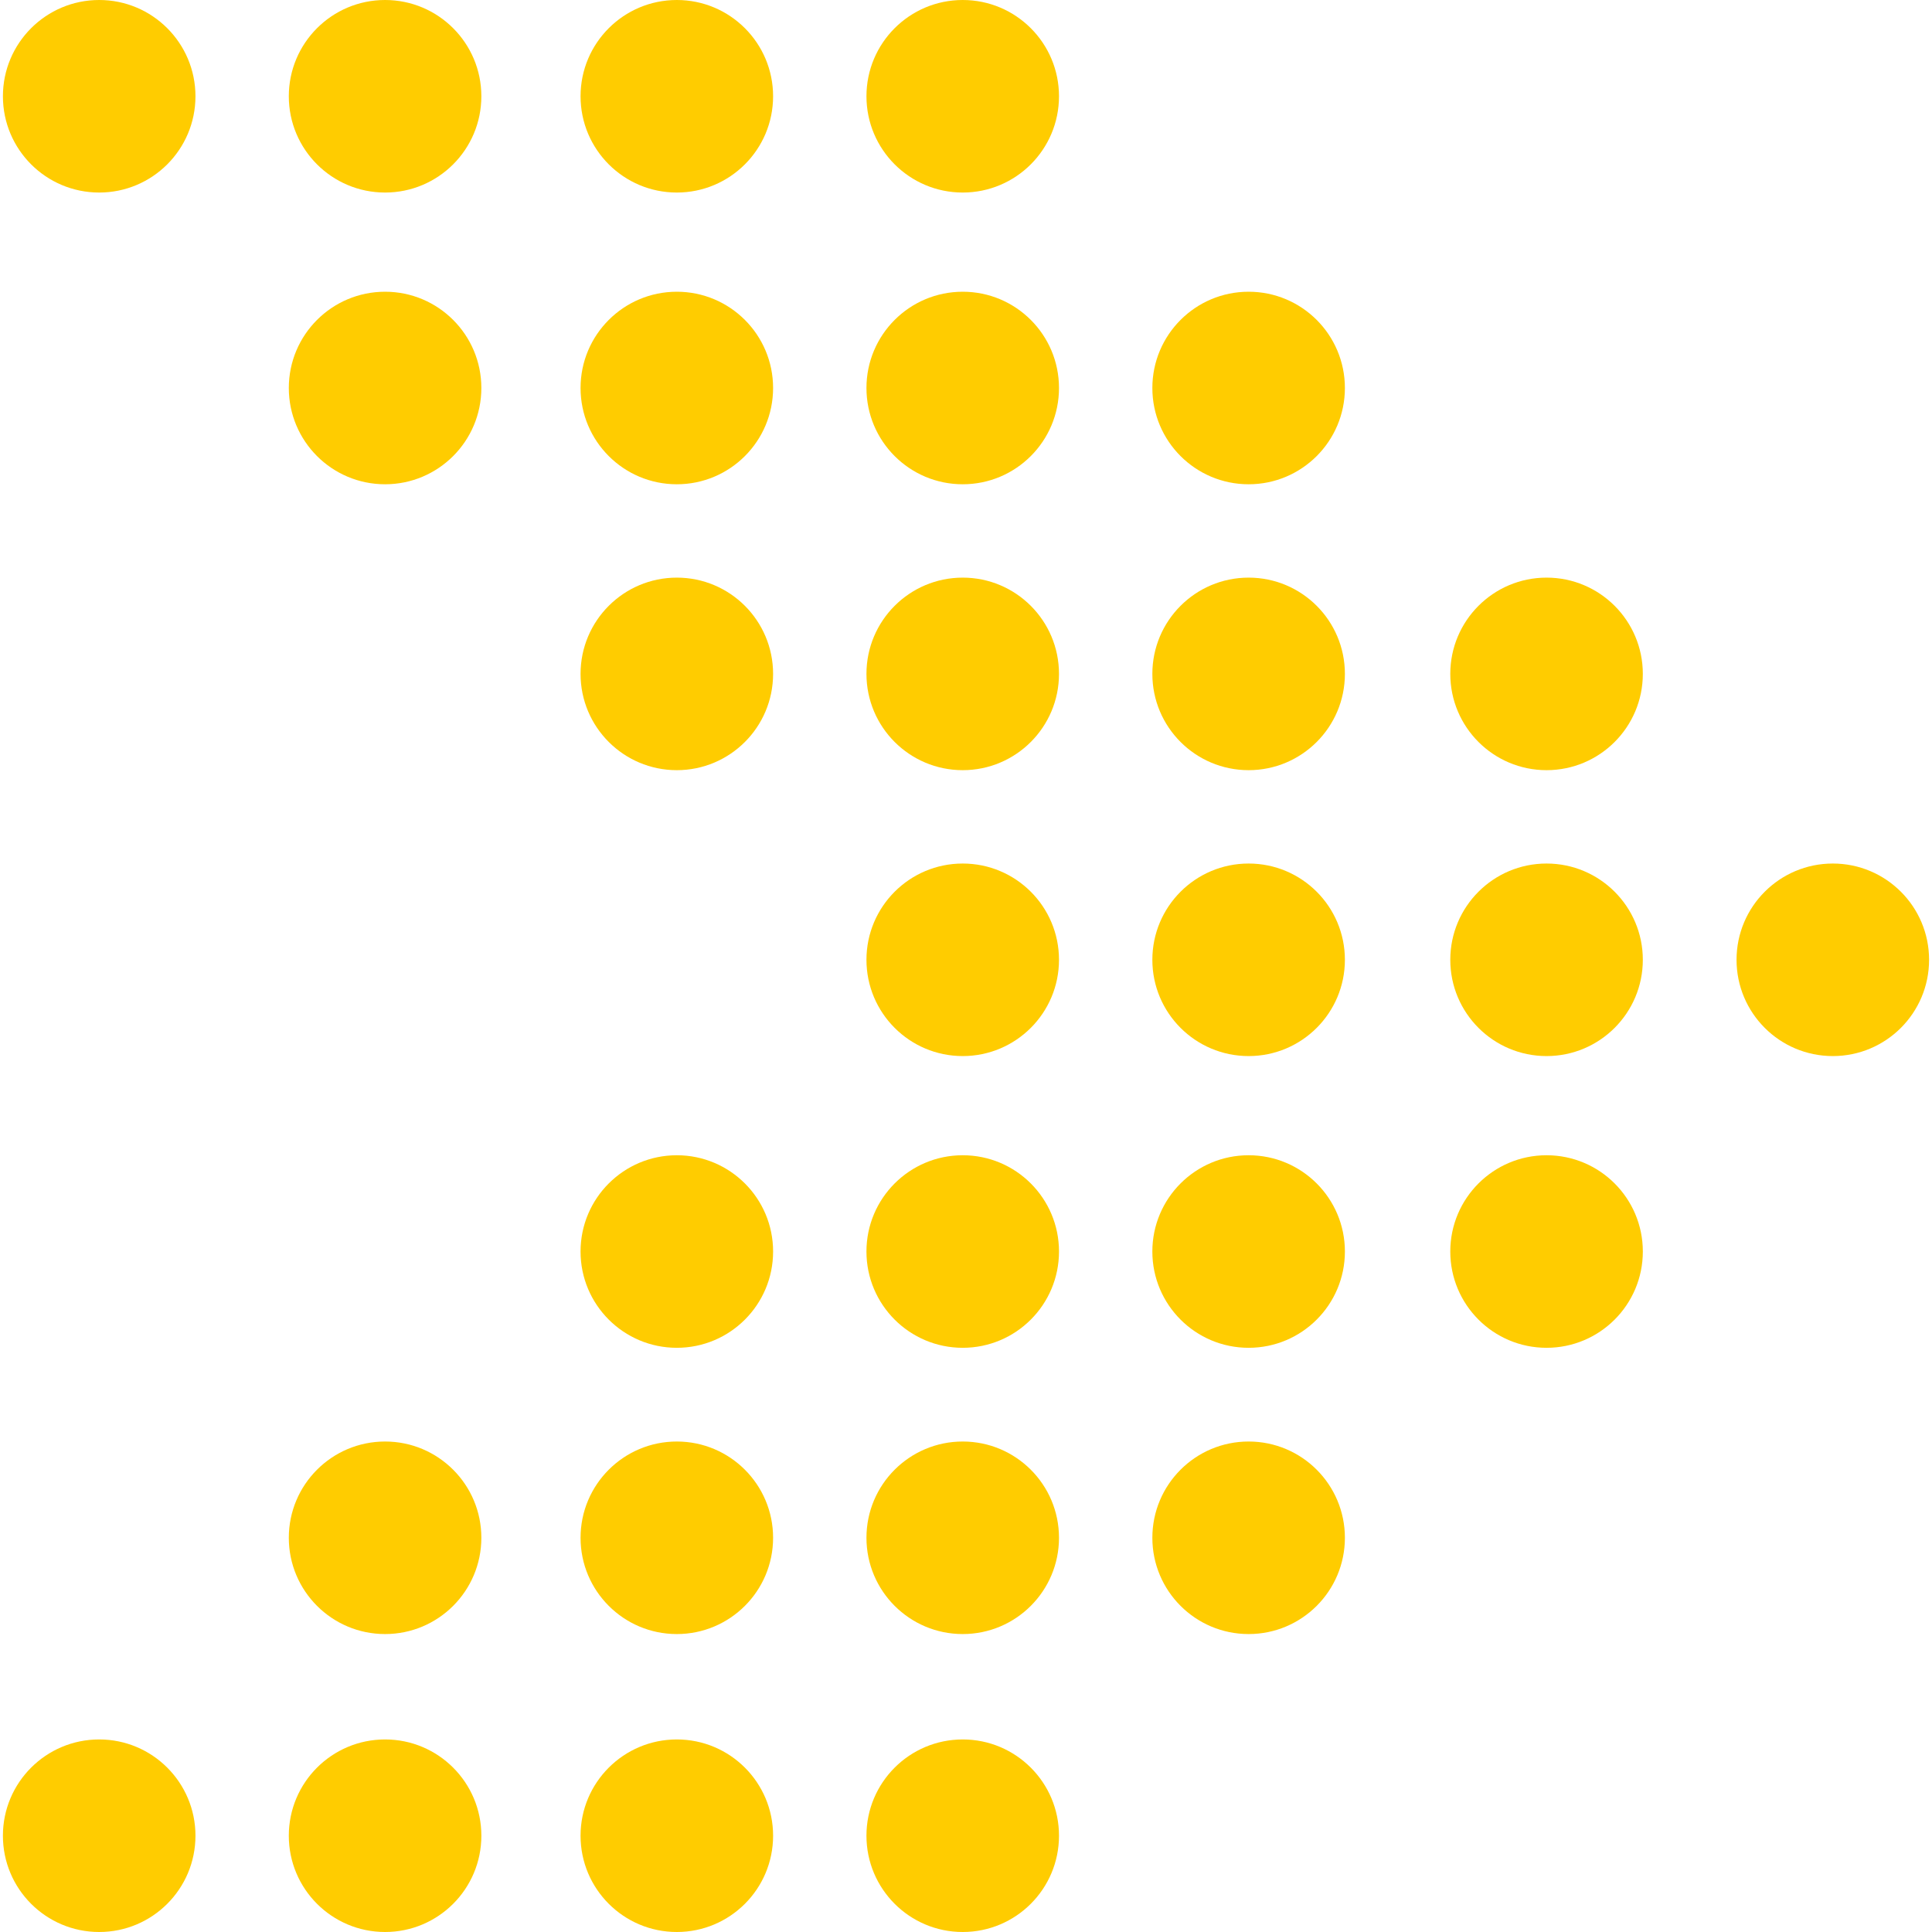<?xml version="1.0" encoding="iso-8859-1"?>
<!-- Generator: Adobe Illustrator 17.1.0, SVG Export Plug-In . SVG Version: 6.00 Build 0)  -->
<!DOCTYPE svg PUBLIC "-//W3C//DTD SVG 1.1//EN" "http://www.w3.org/Graphics/SVG/1.1/DTD/svg11.dtd">
<svg xmlns="http://www.w3.org/2000/svg" xmlns:xlink="http://www.w3.org/1999/xlink" version="1.1" id="Capa_1" x="0px" y="0px" viewBox="0 0 297.613 297.613" style="enable-background:new 0 0 297.613 297.613;" xml:space="preserve" width="512px" height="512px">
<g>
	<circle cx="15.279" cy="14.83" r="14.83" fill="#FFCC00"/>
	<circle cx="59.32" cy="59.769" r="14.83" fill="#FFCC00"/>
	<circle cx="59.32" cy="14.83" r="14.83" fill="#FFCC00"/>
	<circle cx="104.261" cy="59.769" r="14.83" fill="#FFCC00"/>
	<circle cx="104.261" cy="103.81" r="14.83" fill="#FFCC00"/>
	<circle cx="104.261" cy="14.83" r="14.83" fill="#FFCC00"/>
	<circle cx="148.302" cy="59.769" r="14.83" fill="#FFCC00"/>
	<circle cx="148.302" cy="103.81" r="14.83" fill="#FFCC00"/>
	<circle cx="148.302" cy="14.83" r="14.83" fill="#FFCC00"/>
	<circle cx="192.343" cy="59.769" r="14.83" fill="#FFCC00"/>
	<circle cx="192.343" cy="103.81" r="14.83" fill="#FFCC00"/>
	<circle cx="148.302" cy="147.852" r="14.83" fill="#FFCC00"/>
	<circle cx="192.343" cy="147.852" r="14.83" fill="#FFCC00"/>
	<circle cx="104.261" cy="192.79" r="14.831" fill="#FFCC00"/>
	<circle cx="148.302" cy="192.79" r="14.831" fill="#FFCC00"/>
	<circle cx="192.343" cy="192.79" r="14.831" fill="#FFCC00"/>
	<circle cx="59.32" cy="236.887" r="14.83" fill="#FFCC00"/>
	<circle cx="104.261" cy="236.887" r="14.83" fill="#FFCC00"/>
	<circle cx="148.302" cy="236.887" r="14.83" fill="#FFCC00"/>
	<circle cx="192.343" cy="236.887" r="14.83" fill="#FFCC00"/>
	<circle cx="238.238" cy="103.81" r="14.83" fill="#FFCC00"/>
	<circle cx="238.238" cy="147.852" r="14.83" fill="#FFCC00"/>
	<circle cx="238.238" cy="192.79" r="14.831" fill="#FFCC00"/>
	<circle cx="15.279" cy="282.782" r="14.831" fill="#FFCC00"/>
	<circle cx="59.32" cy="282.782" r="14.831" fill="#FFCC00"/>
	<circle cx="104.261" cy="282.782" r="14.831" fill="#FFCC00"/>
	<circle cx="148.302" cy="282.782" r="14.831" fill="#FFCC00"/>
	<circle cx="282.334" cy="147.852" r="14.83" fill="#FFCC00"/>
</g>
</svg>

